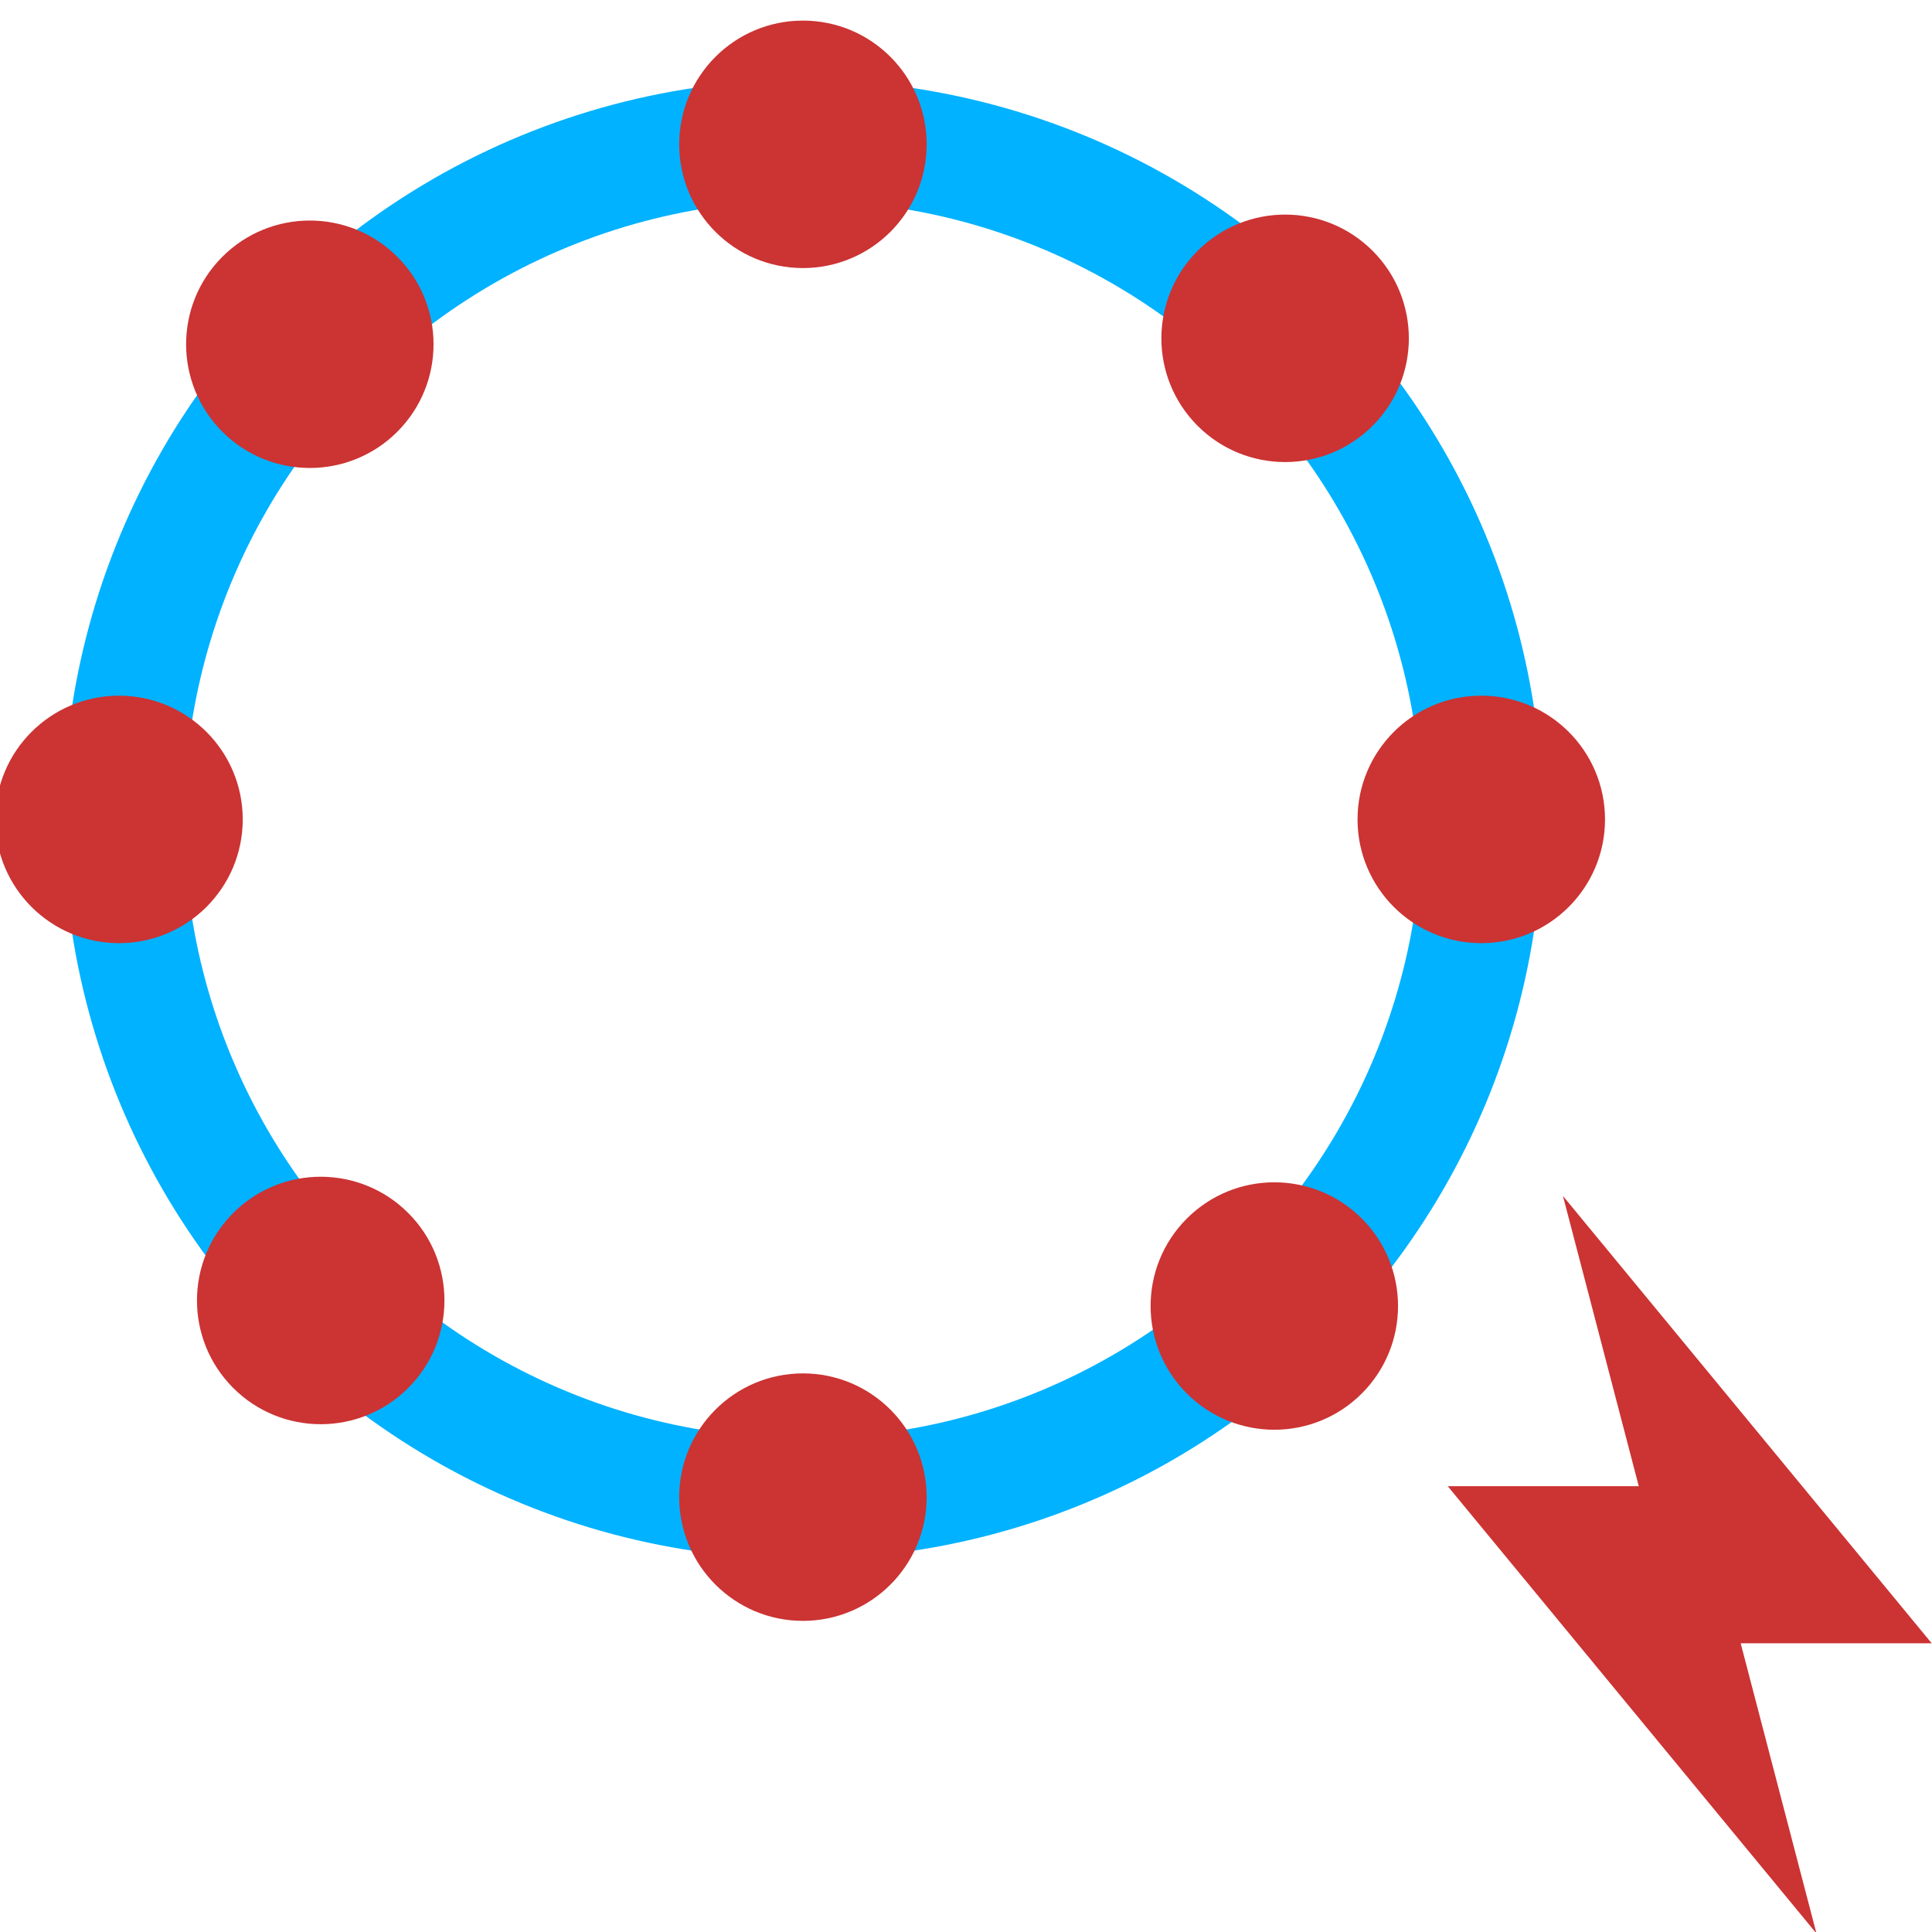 <?xml version="1.0" encoding="UTF-8" standalone="no"?>
<!-- Created with Inkscape (http://www.inkscape.org/) -->

<svg
   width="128"
   height="128"
   viewBox="0 0 33.867 33.867"
   version="1.1"
   id="svg5"
   inkscape:version="1.2.1 (9c6d41e410, 2022-07-14)"
   sodipodi:docname="DynaShape.ZeroTouch.Goals.CoCircularGoal.Change.svg"
   xml:space="preserve"
   inkscape:export-filename="DynaShape.ZeroTouch.Goals.CoCircularGoal.Change.Small.png"
   inkscape:export-xdpi="24"
   inkscape:export-ydpi="24"
   xmlns:inkscape="http://www.inkscape.org/namespaces/inkscape"
   xmlns:sodipodi="http://sodipodi.sourceforge.net/DTD/sodipodi-0.dtd"
   xmlns="http://www.w3.org/2000/svg"
   xmlns:svg="http://www.w3.org/2000/svg"><sodipodi:namedview
     id="namedview7"
     pagecolor="#ffffff"
     bordercolor="#000000"
     borderopacity="0.25"
     inkscape:showpageshadow="2"
     inkscape:pageopacity="0.0"
     inkscape:pagecheckerboard="0"
     inkscape:deskcolor="#d1d1d1"
     inkscape:document-units="mm"
     showgrid="false"
     inkscape:zoom="3.659624"
     inkscape:cx="49.322007"
     inkscape:cy="59.978839"
     inkscape:window-width="2398"
     inkscape:window-height="1341"
     inkscape:window-x="533"
     inkscape:window-y="255"
     inkscape:window-maximized="0"
     inkscape:current-layer="layer1" /><defs
     id="defs2" /><g
     inkscape:label="Layer 1"
     inkscape:groupmode="layer"
     id="layer1"><circle
       style="opacity:1;fill:none;fill-opacity:1;stroke:#00b2ff;stroke-width:2.117;stroke-dasharray:none;stroke-opacity:1"
       id="path5957"
       cx="14.075"
       cy="14.364"
       r="11.906" /><circle
       style="opacity:1;fill:#cc3333;fill-opacity:1;stroke:none;stroke-width:3.528;stroke-dasharray:none;stroke-opacity:1"
       id="path6011"
       cx="14.075"
       cy="2.53"
       r="2.169" /><g
       id="g6295"><circle
         style="fill:#cc3333;fill-opacity:1;stroke:none;stroke-width:3.528;stroke-dasharray:none;stroke-opacity:1"
         id="path6011-4"
         cx="25.966"
         cy="14.364"
         r="2.169" /><circle
         style="fill:#cc3333;fill-opacity:1;stroke:none;stroke-width:3.528;stroke-dasharray:none;stroke-opacity:1"
         id="path6011-2"
         cx="2.086"
         cy="14.364"
         r="2.169" /></g><g
       id="g6295-1"
       transform="rotate(-44.933,14.05,14.305)"><circle
         style="fill:#cc3333;fill-opacity:1;stroke:none;stroke-width:3.528;stroke-dasharray:none;stroke-opacity:1"
         id="path6011-4-2"
         cx="25.966"
         cy="14.364"
         r="2.169" /><circle
         style="fill:#cc3333;fill-opacity:1;stroke:none;stroke-width:3.528;stroke-dasharray:none;stroke-opacity:1"
         id="path6011-2-1"
         cx="2.086"
         cy="14.364"
         r="2.169" /></g><g
       id="g6295-1-6"
       transform="matrix(-0.708,-0.706,-0.706,0.708,33.956,14.197)"><circle
         style="fill:#cc3333;fill-opacity:1;stroke:none;stroke-width:3.528;stroke-dasharray:none;stroke-opacity:1"
         id="path6011-4-2-1"
         cx="25.966"
         cy="14.364"
         r="2.169" /><circle
         style="fill:#cc3333;fill-opacity:1;stroke:none;stroke-width:3.528;stroke-dasharray:none;stroke-opacity:1"
         id="path6011-2-1-2"
         cx="2.086"
         cy="14.364"
         r="2.169" /></g><circle
       style="fill:#cc3333;fill-opacity:1;stroke:none;stroke-width:3.528;stroke-dasharray:none;stroke-opacity:1"
       id="path6011-8"
       cx="14.075"
       cy="26.244"
       r="2.169" /><polygon
       points="36.422,25.183 43,0 11,38.817 27.578,38.817 21,64 53,25.183 "
       id="polygon296"
       transform="matrix(-0.202,0,0,0.202,36.084,20.965)"
       style="fill:#cc3333;fill-opacity:1" /></g><style
     type="text/css"
     id="style294">
	.st0{fill:none;stroke:#000000;stroke-width:2;stroke-miterlimit:10;}
	.st1{stroke:#000000;stroke-width:0.75;stroke-linecap:square;stroke-linejoin:round;stroke-miterlimit:10;}
	.st2{fill:none;stroke:#000000;stroke-width:2;stroke-linejoin:round;stroke-miterlimit:10;}
	.st3{fill:none;stroke:#000000;stroke-width:2;stroke-linecap:round;stroke-miterlimit:10;}
	.st4{stroke:#000000;stroke-width:2;stroke-miterlimit:10;}
</style></svg>
